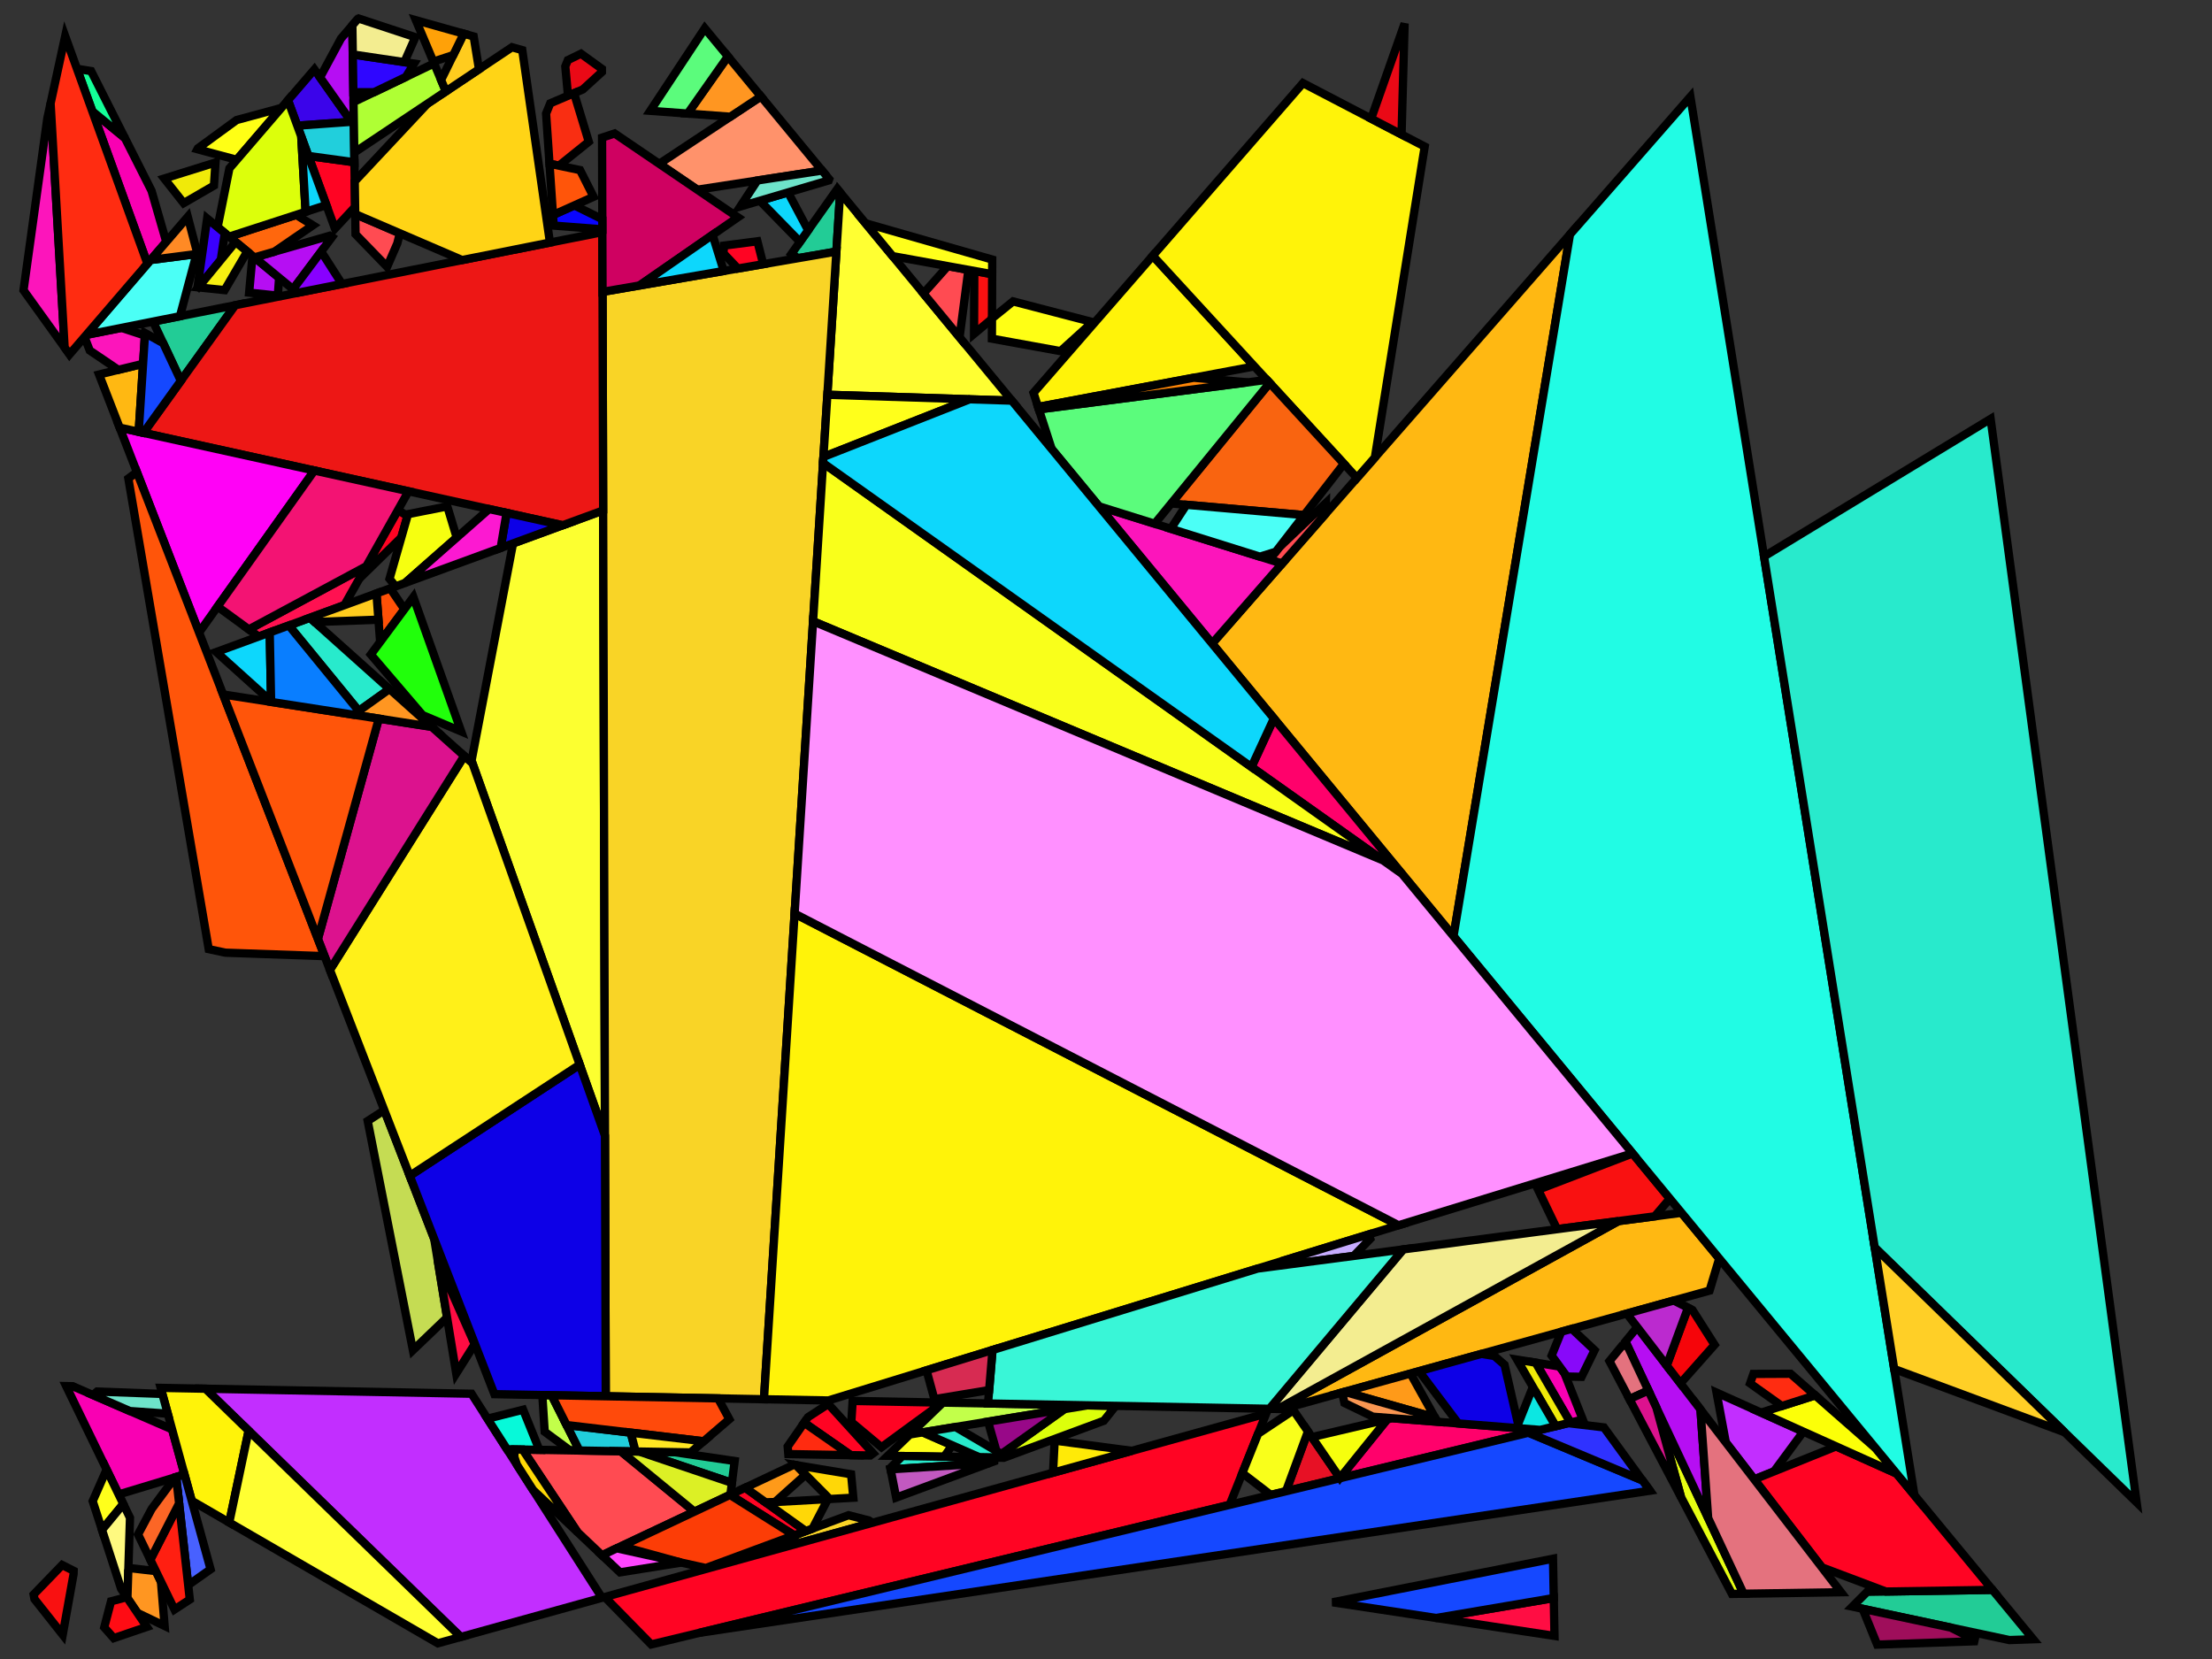 <?xml version="1.0" encoding="iso-8859-1" standalone="no"?>
<!DOCTYPE svg PUBLIC "-//W3C//DTD SVG 1.0//EN" "http://www.w3.org/TR/2001/REC-SVG-20010904/DTD/svg10.dtd">
<svg xmlns="http://www.w3.org/2000/svg" width="800" height="600">
<rect width="100%" height="100%" fill="#333333" stroke="none"/>
<path style="fill:rgb(0, 0, 0);fill-opacity:0.0;fill-rule:evenodd;stroke:rgb(0, 0, 0);stroke-width:0.0;" d="M 0, 600 L 800, 600 L 800, 0 L 0, 0 z "/>
<path style="fill:rgb(252, 255, 48);fill-opacity:1.0;fill-rule:evenodd;stroke:rgb(0, 0, 0);stroke-width:3.0;" d="M 218.8, 410.737 L 170.546, 275.096 L 185.551, 196.532 L 218.142, 184.602 z "/>
<path style="fill:rgb(34, 204, 150);fill-opacity:1.0;fill-rule:evenodd;stroke:rgb(0, 0, 0);stroke-width:3.0;" d="M 303.844, 69.601 L 302.495, 90.979 L 288.616, 93.37 L 286.27, 91.775 L 302.826, 68.367 z "/>
<path style="fill:rgb(34, 204, 150);fill-opacity:1.0;fill-rule:evenodd;stroke:rgb(0, 0, 0);stroke-width:3.0;" d="M 65.41, 137.73 L 55.356, 116.3 L 85.073, 110.385 z "/>
<path style="fill:rgb(34, 204, 150);fill-opacity:1.0;fill-rule:evenodd;stroke:rgb(0, 0, 0);stroke-width:3.0;" d="M 243.884, 525.187 L 265.709, 528.397 L 264.701, 536.292 L 231.148, 524.97 z "/>
<path style="fill:rgb(34, 204, 150);fill-opacity:1.0;fill-rule:evenodd;stroke:rgb(0, 0, 0);stroke-width:3.0;" d="M 735.337, 592.857 L 726.73, 593.153 L 669.94, 581.058 L 675.285, 575.705 L 720.616, 575.005 z "/>
<path style="fill:rgb(255, 255, 50);fill-opacity:1.0;fill-rule:evenodd;stroke:rgb(0, 0, 0);stroke-width:3.0;" d="M 365.937, 144.899 L 299.226, 142.769 L 303.844, 69.601 z "/>
<path style="fill:rgb(249, 212, 38);fill-opacity:1.0;fill-rule:evenodd;stroke:rgb(0, 0, 0);stroke-width:3.0;" d="M 314.24, 549.894 L 315.462, 550.681 L 315.412, 550.763 L 284.224, 559.412 L 284.772, 557.324 L 288.922, 554.642 L 306.883, 547.997 z "/>
<path style="fill:rgb(249, 212, 38);fill-opacity:1.0;fill-rule:evenodd;stroke:rgb(0, 0, 0);stroke-width:3.0;" d="M 276.295, 506.058 L 219.074, 504.978 L 217.912, 105.552 L 302.495, 90.979 z "/>
<path style="fill:rgb(237, 23, 21);fill-opacity:1.0;fill-rule:evenodd;stroke:rgb(0, 0, 0);stroke-width:3.0;" d="M 218.142, 184.602 L 203.485, 189.967 L 51.876, 156.552 L 85.073, 110.385 L 217.849, 83.955 z "/>
<path style="fill:rgb(194, 46, 255);fill-opacity:1.0;fill-rule:evenodd;stroke:rgb(0, 0, 0);stroke-width:3.0;" d="M 652.2, 517.771 L 641.591, 532.157 L 634.442, 535.034 L 624.163, 521.663 L 620.814, 503.654 z "/>
<path style="fill:rgb(194, 46, 255);fill-opacity:1.0;fill-rule:evenodd;stroke:rgb(0, 0, 0);stroke-width:3.0;" d="M 170.534, 504.062 L 217.71, 577.86 L 166.639, 592.025 L 74.3, 502.246 z "/>
<path style="fill:rgb(255, 2, 246);fill-opacity:1.0;fill-rule:evenodd;stroke:rgb(0, 0, 0);stroke-width:3.0;" d="M 113.691, 170.176 L 72.004, 228.758 L 43.273, 154.655 z "/>
<path style="fill:rgb(249, 0, 179);fill-opacity:1.0;fill-rule:evenodd;stroke:rgb(0, 0, 0);stroke-width:3.0;" d="M 45.179, 49.92 L 54.809, 68.996 L 60.127, 87.461 L 53.322, 95.377 L 33.395, 40.25 z "/>
<path style="fill:rgb(249, 0, 179);fill-opacity:1.0;fill-rule:evenodd;stroke:rgb(0, 0, 0);stroke-width:3.0;" d="M 564.053, 494.225 L 565.787, 496.608 L 572.442, 513.418 L 567.952, 514.502 L 555.381, 492.823 z "/>
<path style="fill:rgb(249, 0, 179);fill-opacity:1.0;fill-rule:evenodd;stroke:rgb(0, 0, 0);stroke-width:3.0;" d="M 26.274, 501.34 L 62.243, 516.951 L 66.734, 533.28 L 42.923, 540.482 L 23.929, 501.296 z "/>
<path style="fill:rgb(255, 4, 35);fill-opacity:1.0;fill-rule:evenodd;stroke:rgb(0, 0, 0);stroke-width:3.0;" d="M 128.188, 58.684 L 128.433, 74.808 L 121.144, 82.65 L 111.531, 56.399 z "/>
<path style="fill:rgb(255, 4, 35);fill-opacity:1.0;fill-rule:evenodd;stroke:rgb(0, 0, 0);stroke-width:3.0;" d="M 315.798, 525.634 L 314.755, 526.398 L 307.683, 526.277 L 290.829, 514.552 L 292.234, 512.525 L 299.546, 507.775 z "/>
<path style="fill:rgb(255, 4, 35);fill-opacity:1.0;fill-rule:evenodd;stroke:rgb(0, 0, 0);stroke-width:3.0;" d="M 340.859, 507.276 L 318.815, 523.424 L 307.892, 514.284 L 308.374, 506.663 z "/>
<path style="fill:rgb(255, 4, 35);fill-opacity:1.0;fill-rule:evenodd;stroke:rgb(0, 0, 0);stroke-width:3.0;" d="M 444.712, 544.246 L 235.517, 594.736 L 218.711, 577.582 L 457.929, 511.235 z "/>
<path style="fill:rgb(194, 255, 74);fill-opacity:1.0;fill-rule:evenodd;stroke:rgb(0, 0, 0);stroke-width:3.0;" d="M 199.493, 504.609 L 209.552, 524.601 L 206.114, 524.542 L 196.996, 517.811 L 196.141, 504.545 z "/>
<path style="fill:rgb(194, 255, 74);fill-opacity:1.0;fill-rule:evenodd;stroke:rgb(0, 0, 0);stroke-width:3.0;" d="M 393.277, 508.265 L 329.067, 518.792 L 341.004, 507.279 z "/>
<path style="fill:rgb(197, 220, 83);fill-opacity:1.0;fill-rule:evenodd;stroke:rgb(0, 0, 0);stroke-width:3.0;" d="M 157.04, 448.078 L 161.687, 476.481 L 149.335, 488.318 L 132.982, 405.408 L 138.991, 401.527 z "/>
<path style="fill:rgb(255, 184, 18);fill-opacity:1.0;fill-rule:evenodd;stroke:rgb(0, 0, 0);stroke-width:3.0;" d="M 525.676, 338.609 L 438.381, 232.749 L 567.805, 84.773 z "/>
<path style="fill:rgb(255, 184, 18);fill-opacity:1.0;fill-rule:evenodd;stroke:rgb(0, 0, 0);stroke-width:3.0;" d="M 621.782, 455.153 L 618.291, 466.759 L 463.837, 509.597 L 462.084, 509.564 L 585.369, 441.619 L 608.151, 438.623 z "/>
<path style="fill:rgb(255, 184, 18);fill-opacity:1.0;fill-rule:evenodd;stroke:rgb(0, 0, 0);stroke-width:3.0;" d="M 50.16, 156.173 L 43.273, 154.655 L 35.826, 135.447 L 51.747, 131.568 z "/>
<path style="fill:rgb(255, 146, 107);fill-opacity:1.0;fill-rule:evenodd;stroke:rgb(0, 0, 0);stroke-width:3.0;" d="M 297.31, 61.677 L 252.203, 68.614 L 238.422, 59.244 L 275.209, 34.877 z "/>
<path style="fill:rgb(255, 75, 82);fill-opacity:1.0;fill-rule:evenodd;stroke:rgb(0, 0, 0);stroke-width:3.0;" d="M 479.396, 185.856 L 463.673, 203.833 L 459.174, 202.425 L 462.669, 197.911 L 479.502, 181.943 z "/>
<path style="fill:rgb(255, 75, 82);fill-opacity:1.0;fill-rule:evenodd;stroke:rgb(0, 0, 0);stroke-width:3.0;" d="M 350.232, 97.604 L 347.034, 121.977 L 333.975, 106.14 L 342.769, 96.248 z "/>
<path style="fill:rgb(255, 75, 82);fill-opacity:1.0;fill-rule:evenodd;stroke:rgb(0, 0, 0);stroke-width:3.0;" d="M 144.61, 84.373 L 143.685, 88.032 L 140.001, 96.499 L 128.584, 84.717 L 128.473, 77.438 z "/>
<path style="fill:rgb(255, 75, 82);fill-opacity:1.0;fill-rule:evenodd;stroke:rgb(0, 0, 0);stroke-width:3.0;" d="M 224.495, 524.856 L 251.156, 546.709 L 217.716, 562.491 L 208.821, 554.068 L 189.013, 524.25 z "/>
<path style="fill:rgb(255, 4, 35);fill-opacity:1.0;fill-rule:evenodd;stroke:rgb(0, 0, 0);stroke-width:3.0;" d="M 147.355, 186.678 L 145.151, 194.38 L 129.962, 209.256 L 143.94, 184.432 z "/>
<path style="fill:rgb(255, 4, 35);fill-opacity:1.0;fill-rule:evenodd;stroke:rgb(0, 0, 0);stroke-width:3.0;" d="M 276.027, 95.539 L 266.86, 97.119 L 261.65, 91.632 L 261.82, 88.828 L 273.922, 87.259 z "/>
<path style="fill:rgb(255, 4, 35);fill-opacity:1.0;fill-rule:evenodd;stroke:rgb(0, 0, 0);stroke-width:3.0;" d="M 291.419, 553.718 L 287.237, 555.266 L 264.005, 540.645 L 269.503, 538.05 z "/>
<path style="fill:rgb(255, 4, 35);fill-opacity:1.0;fill-rule:evenodd;stroke:rgb(0, 0, 0);stroke-width:3.0;" d="M 685.932, 532.944 L 720.616, 575.005 L 682.079, 575.6 L 658.909, 566.864 L 634.442, 535.034 L 664.067, 523.11 z "/>
<path style="fill:rgb(231, 255, 19);fill-opacity:1.0;fill-rule:evenodd;stroke:rgb(0, 0, 0);stroke-width:3.0;" d="M 630.601, 576.395 L 626.372, 576.46 L 607.964, 541.468 L 599.064, 509.086 z "/>
<path style="fill:rgb(249, 17, 17);fill-opacity:1.0;fill-rule:evenodd;stroke:rgb(0, 0, 0);stroke-width:3.0;" d="M 26.64, 568.112 L 26.615, 569.277 L 22.68, 591.237 L 12.462, 578.32 L 12.158, 576.678 L 22.48, 566.003 z "/>
<path style="fill:rgb(249, 17, 17);fill-opacity:1.0;fill-rule:evenodd;stroke:rgb(0, 0, 0);stroke-width:3.0;" d="M 358.828, 99.165 L 358.762, 115.328 L 352.281, 120.735 L 352.368, 97.992 z "/>
<path style="fill:rgb(249, 17, 17);fill-opacity:1.0;fill-rule:evenodd;stroke:rgb(0, 0, 0);stroke-width:3.0;" d="M 603.923, 433.495 L 598.467, 439.896 L 563.134, 444.544 L 556.286, 430.282 L 590.449, 417.156 z "/>
<path style="fill:rgb(255, 212, 22);fill-opacity:1.0;fill-rule:evenodd;stroke:rgb(0, 0, 0);stroke-width:3.0;" d="M 188.89, 18.132 L 198.895, 87.728 L 167.128, 94.051 L 128.473, 77.438 L 128.292, 65.576 L 154.582, 37.506 L 185.155, 17.082 z "/>
<path style="fill:rgb(255, 255, 27);fill-opacity:1.0;fill-rule:evenodd;stroke:rgb(0, 0, 0);stroke-width:3.0;" d="M 358.85, 93.868 L 358.828, 99.165 L 322.832, 92.627 L 313.044, 80.757 z "/>
<path style="fill:rgb(255, 255, 27);fill-opacity:1.0;fill-rule:evenodd;stroke:rgb(0, 0, 0);stroke-width:3.0;" d="M 44.599, 543.939 L 36.891, 553.293 L 33.521, 542.905 L 38.554, 531.469 z "/>
<path style="fill:rgb(255, 255, 27);fill-opacity:1.0;fill-rule:evenodd;stroke:rgb(0, 0, 0);stroke-width:3.0;" d="M 350.692, 144.412 L 297.808, 165.236 L 299.226, 142.769 z "/>
<path style="fill:rgb(255, 255, 27);fill-opacity:1.0;fill-rule:evenodd;stroke:rgb(0, 0, 0);stroke-width:3.0;" d="M 344.377, 522.712 L 341.448, 526.854 L 321.069, 526.506 L 329.067, 518.792 L 333.721, 518.029 z "/>
<path style="fill:rgb(159, 14, 91);fill-opacity:1.0;fill-rule:evenodd;stroke:rgb(0, 0, 0);stroke-width:3.0;" d="M 705.544, 588.641 L 715.19, 593.55 L 678.904, 594.798 L 673.648, 581.848 z "/>
<path style="fill:rgb(252, 21, 187);fill-opacity:1.0;fill-rule:evenodd;stroke:rgb(0, 0, 0);stroke-width:3.0;" d="M 52.407, 121.346 L 51.747, 131.568 L 42.795, 133.749 L 32.457, 126.758 L 30.559, 121.863 L 31.209, 121.107 L 43.931, 118.574 z "/>
<path style="fill:rgb(252, 21, 187);fill-opacity:1.0;fill-rule:evenodd;stroke:rgb(0, 0, 0);stroke-width:3.0;" d="M 23.372, 125.659 L 8.505, 104.984 L 17.118, 42.811 L 18.299, 37.375 z "/>
<path style="fill:rgb(252, 21, 187);fill-opacity:1.0;fill-rule:evenodd;stroke:rgb(0, 0, 0);stroke-width:3.0;" d="M 463.673, 203.833 L 438.381, 232.749 L 397.451, 183.115 z "/>
<path style="fill:rgb(7, 249, 217);fill-opacity:1.0;fill-rule:evenodd;stroke:rgb(0, 0, 0);stroke-width:3.0;" d="M 195.057, 524.353 L 183.378, 524.154 L 176.304, 513.089 L 189.198, 509.841 z "/>
<path style="fill:rgb(252, 255, 8);fill-opacity:1.0;fill-rule:evenodd;stroke:rgb(0, 0, 0);stroke-width:3.0;" d="M 678.466, 523.891 L 685.932, 532.944 L 636.922, 510.899 L 656.503, 504.652 z "/>
<path style="fill:rgb(255, 243, 9);fill-opacity:1.0;fill-rule:evenodd;stroke:rgb(0, 0, 0);stroke-width:3.0;" d="M 505.792, 443.133 L 299.581, 506.497 L 276.295, 506.058 L 287.381, 330.42 z "/>
<path style="fill:rgb(255, 243, 9);fill-opacity:1.0;fill-rule:evenodd;stroke:rgb(0, 0, 0);stroke-width:3.0;" d="M 453.669, 132.495 L 375.433, 147.175 L 373.782, 142.064 L 416.913, 92.49 z "/>
<path style="fill:rgb(255, 243, 9);fill-opacity:1.0;fill-rule:evenodd;stroke:rgb(0, 0, 0);stroke-width:3.0;" d="M 74.3, 502.246 L 89.916, 517.429 L 82.912, 550.632 L 69.344, 542.774 L 58.115, 501.941 z "/>
<path style="fill:rgb(255, 243, 9);fill-opacity:1.0;fill-rule:evenodd;stroke:rgb(0, 0, 0);stroke-width:3.0;" d="M 515.263, 53.008 L 497.25, 165.442 L 490.759, 172.864 L 416.913, 92.49 L 471.234, 30.055 z "/>
<path style="fill:rgb(255, 234, 7);fill-opacity:1.0;fill-rule:evenodd;stroke:rgb(0, 0, 0);stroke-width:3.0;" d="M 409.32, 524.717 L 380.846, 532.614 L 381.435, 521.002 z "/>
<path style="fill:rgb(33, 252, 228);fill-opacity:1.0;fill-rule:evenodd;stroke:rgb(0, 0, 0);stroke-width:3.0;" d="M 692.374, 540.757 L 525.676, 338.609 L 567.805, 84.773 L 611.353, 34.983 z "/>
<path style="fill:rgb(199, 172, 255);fill-opacity:1.0;fill-rule:evenodd;stroke:rgb(0, 0, 0);stroke-width:3.0;" d="M 495.559, 448.042 L 489.609, 454.214 L 467.247, 457.155 L 465.607, 455.481 L 494.982, 446.454 z "/>
<path style="fill:rgb(255, 255, 21);fill-opacity:1.0;fill-rule:evenodd;stroke:rgb(0, 0, 0);stroke-width:3.0;" d="M 85.624, 57.794 L 71.393, 53.965 L 71.559, 53.654 L 85.556, 43.422 L 101.746, 39.036 z "/>
<path style="fill:rgb(255, 255, 21);fill-opacity:1.0;fill-rule:evenodd;stroke:rgb(0, 0, 0);stroke-width:3.0;" d="M 395.141, 116.491 L 383.556, 126.994 L 358.732, 122.481 L 358.762, 115.167 L 366.381, 109.001 z "/>
<path style="fill:rgb(234, 9, 22);fill-opacity:1.0;fill-rule:evenodd;stroke:rgb(0, 0, 0);stroke-width:3.0;" d="M 506.892, 48.644 L 495.901, 42.914 L 507.992, 8.52 z "/>
<path style="fill:rgb(234, 9, 22);fill-opacity:1.0;fill-rule:evenodd;stroke:rgb(0, 0, 0);stroke-width:3.0;" d="M 217.677, 24.893 L 217.68, 26.043 L 210.776, 32.352 L 205.428, 34.63 L 204.449, 24.002 L 205.373, 21.732 L 210.118, 19.427 z "/>
<path style="fill:rgb(255, 13, 67);fill-opacity:1.0;fill-rule:evenodd;stroke:rgb(0, 0, 0);stroke-width:3.0;" d="M 562.205, 591.649 L 519.423, 585.167 L 561.941, 577.953 z "/>
<path style="fill:rgb(255, 13, 67);fill-opacity:1.0;fill-rule:evenodd;stroke:rgb(0, 0, 0);stroke-width:3.0;" d="M 171.684, 486.136 L 165, 496.73 L 158.316, 455.878 z "/>
<path style="fill:rgb(249, 46, 18);fill-opacity:1.0;fill-rule:evenodd;stroke:rgb(0, 0, 0);stroke-width:3.0;" d="M 212.941, 51.249 L 202.159, 59.924 L 198.731, 59.205 L 197.498, 41.068 L 199.006, 37.366 L 207.611, 33.7 z "/>
<path style="fill:rgb(207, 1, 97);fill-opacity:1.0;fill-rule:evenodd;stroke:rgb(0, 0, 0);stroke-width:3.0;" d="M 266.867, 78.583 L 231.303, 103.245 L 217.912, 105.552 L 217.749, 49.77 L 222.283, 48.272 z "/>
<path style="fill:rgb(255, 154, 25);fill-opacity:1.0;fill-rule:evenodd;stroke:rgb(0, 0, 0);stroke-width:3.0;" d="M 287.905, 529.867 L 291.345, 533.338 L 280.294, 543.231 L 277.004, 543.412 L 269.503, 538.05 L 287.118, 529.736 z "/>
<path style="fill:rgb(255, 154, 25);fill-opacity:1.0;fill-rule:evenodd;stroke:rgb(0, 0, 0);stroke-width:3.0;" d="M 518.979, 512.657 L 486.283, 503.372 L 510.119, 496.761 z "/>
<path style="fill:rgb(255, 215, 7);fill-opacity:1.0;fill-rule:evenodd;stroke:rgb(0, 0, 0);stroke-width:3.0;" d="M 293.865, 552.814 L 291.419, 553.718 L 277.004, 543.412 L 299.419, 542.175 z "/>
<path style="fill:rgb(255, 215, 7);fill-opacity:1.0;fill-rule:evenodd;stroke:rgb(0, 0, 0);stroke-width:3.0;" d="M 307.816, 533.193 L 308.61, 541.667 L 300.07, 542.139 L 287.905, 529.867 z "/>
<path style="fill:rgb(255, 81, 7);fill-opacity:1.0;fill-rule:evenodd;stroke:rgb(0, 0, 0);stroke-width:3.0;" d="M 146.25, 220.33 L 137.483, 232.164 L 136.151, 214.614 L 141.127, 212.793 z "/>
<path style="fill:rgb(255, 1, 107);fill-opacity:1.0;fill-rule:evenodd;stroke:rgb(0, 0, 0);stroke-width:3.0;" d="M 557.005, 517.144 L 484.648, 534.607 L 484.598, 534.534 L 501.715, 513.334 L 503.49, 512.916 z "/>
<path style="fill:rgb(255, 1, 107);fill-opacity:1.0;fill-rule:evenodd;stroke:rgb(0, 0, 0);stroke-width:3.0;" d="M 507.072, 316.047 L 452.615, 277.403 L 460.718, 259.837 z "/>
<path style="fill:rgb(59, 4, 234);fill-opacity:1.0;fill-rule:evenodd;stroke:rgb(0, 0, 0);stroke-width:3.0;" d="M 127.093, 44.049 L 107.524, 45.458 L 104.148, 36.241 L 113.714, 25.111 z "/>
<path style="fill:rgb(182, 14, 243);fill-opacity:1.0;fill-rule:evenodd;stroke:rgb(0, 0, 0);stroke-width:3.0;" d="M 100.946, 100.46 L 100.474, 106.918 L 90.103, 105.844 L 91.314, 92.533 z "/>
<path style="fill:rgb(182, 14, 243);fill-opacity:1.0;fill-rule:evenodd;stroke:rgb(0, 0, 0);stroke-width:3.0;" d="M 127.984, 45.309 L 115.749, 27.993 L 123.324, 13.929 L 127.434, 9.148 z "/>
<path style="fill:rgb(182, 14, 243);fill-opacity:1.0;fill-rule:evenodd;stroke:rgb(0, 0, 0);stroke-width:3.0;" d="M 120.055, 85.769 L 105.98, 104.603 L 92.002, 93.1 L 119.239, 85.262 z "/>
<path style="fill:rgb(182, 14, 243);fill-opacity:1.0;fill-rule:evenodd;stroke:rgb(0, 0, 0);stroke-width:3.0;" d="M 614.996, 509.737 L 617.78, 549.031 L 587.87, 485.196 L 592.128, 479.988 z "/>
<path style="fill:rgb(228, 114, 126);fill-opacity:1.0;fill-rule:evenodd;stroke:rgb(0, 0, 0);stroke-width:3.0;" d="M 596.164, 502.898 L 589.303, 505.996 L 582.084, 492.273 L 586.593, 486.758 L 588.578, 486.706 z "/>
<path style="fill:rgb(228, 114, 126);fill-opacity:1.0;fill-rule:evenodd;stroke:rgb(0, 0, 0);stroke-width:3.0;" d="M 665.817, 575.851 L 630.601, 576.395 L 617.78, 549.031 L 614.996, 509.737 z "/>
<path style="fill:rgb(249, 100, 16);fill-opacity:1.0;fill-rule:evenodd;stroke:rgb(0, 0, 0);stroke-width:3.0;" d="M 486.04, 167.727 L 471.664, 186.293 L 423.586, 182.085 L 459.176, 138.489 z "/>
<path style="fill:rgb(40, 234, 204);fill-opacity:1.0;fill-rule:evenodd;stroke:rgb(0, 0, 0);stroke-width:3.0;" d="M 362.191, 525.844 L 360.319, 527.176 L 354.299, 527.073 L 333.721, 518.029 L 345.57, 516.086 z "/>
<path style="fill:rgb(40, 234, 204);fill-opacity:1.0;fill-rule:evenodd;stroke:rgb(0, 0, 0);stroke-width:3.0;" d="M 359.693, 527.165 L 359.604, 528.492 L 357.818, 529.153 L 322.094, 531.401 L 321.999, 530.915 L 326.353, 526.596 z "/>
<path style="fill:rgb(40, 234, 204);fill-opacity:1.0;fill-rule:evenodd;stroke:rgb(0, 0, 0);stroke-width:3.0;" d="M 140.865, 249.194 L 129.753, 257.132 L 104.467, 226.212 L 112.077, 223.427 z "/>
<path style="fill:rgb(40, 234, 204);fill-opacity:1.0;fill-rule:evenodd;stroke:rgb(0, 0, 0);stroke-width:3.0;" d="M 772.738, 543.334 L 678.024, 451.176 L 637.986, 201.24 L 719.936, 151.496 z "/>
<path style="fill:rgb(13, 0, 231);fill-opacity:1.0;fill-rule:evenodd;stroke:rgb(0, 0, 0);stroke-width:3.0;" d="M 540.46, 490.41 L 544.138, 493.594 L 549.385, 516.542 L 527.411, 514.806 L 513.208, 495.904 L 535.76, 489.649 z "/>
<path style="fill:rgb(13, 0, 231);fill-opacity:1.0;fill-rule:evenodd;stroke:rgb(0, 0, 0);stroke-width:3.0;" d="M 203.485, 189.967 L 181.068, 198.173 L 183.21, 185.498 z "/>
<path style="fill:rgb(13, 0, 231);fill-opacity:1.0;fill-rule:evenodd;stroke:rgb(0, 0, 0);stroke-width:3.0;" d="M 218.8, 410.737 L 219.074, 504.978 L 178.807, 504.218 L 148.187, 425.246 L 209.659, 385.042 z "/>
<path style="fill:rgb(255, 240, 25);fill-opacity:1.0;fill-rule:evenodd;stroke:rgb(0, 0, 0);stroke-width:3.0;" d="M 170.893, 276.072 L 209.659, 385.042 L 148.187, 425.246 L 119.313, 350.775 L 167.889, 273.383 z "/>
<path style="fill:rgb(33, 207, 220);fill-opacity:1.0;fill-rule:evenodd;stroke:rgb(0, 0, 0);stroke-width:3.0;" d="M 228.104, 518.134 L 229.874, 524.948 L 209.552, 524.601 L 204.913, 515.38 z "/>
<path style="fill:rgb(33, 207, 220);fill-opacity:1.0;fill-rule:evenodd;stroke:rgb(0, 0, 0);stroke-width:3.0;" d="M 127.984, 45.309 L 128.188, 58.684 L 111.531, 56.399 L 107.524, 45.458 L 127.093, 44.049 z "/>
<path style="fill:rgb(255, 103, 13);fill-opacity:1.0;fill-rule:evenodd;stroke:rgb(0, 0, 0);stroke-width:3.0;" d="M 113.162, 81.484 L 99.254, 91.013 L 92.002, 93.1 L 82.874, 85.587 L 107.104, 77.718 z "/>
<path style="fill:rgb(220, 255, 11);fill-opacity:1.0;fill-rule:evenodd;stroke:rgb(0, 0, 0);stroke-width:3.0;" d="M 108.951, 49.354 L 110.531, 76.605 L 82.874, 85.587 L 78.706, 82.156 L 82.97, 60.883 L 104.148, 36.241 z "/>
<path style="fill:rgb(220, 255, 11);fill-opacity:1.0;fill-rule:evenodd;stroke:rgb(0, 0, 0);stroke-width:3.0;" d="M 403.499, 508.458 L 399.215, 513.838 L 363.037, 527.222 L 360.319, 527.176 L 384.972, 509.627 L 393.277, 508.265 z "/>
<path style="fill:rgb(231, 17, 37);fill-opacity:1.0;fill-rule:evenodd;stroke:rgb(0, 0, 0);stroke-width:3.0;" d="M 484.648, 534.607 L 465.09, 539.328 L 473.046, 517.698 z "/>
<path style="fill:rgb(249, 255, 27);fill-opacity:1.0;fill-rule:evenodd;stroke:rgb(0, 0, 0);stroke-width:3.0;" d="M 500.222, 311.187 L 294.055, 224.696 L 297.668, 167.447 z "/>
<path style="fill:rgb(249, 255, 27);fill-opacity:1.0;fill-rule:evenodd;stroke:rgb(0, 0, 0);stroke-width:3.0;" d="M 467.833, 510.1 L 473.046, 517.698 L 465.09, 539.328 L 459.578, 540.658 L 449.306, 532.771 L 455.008, 518.531 L 467.691, 510.088 z "/>
<path style="fill:rgb(9, 5, 255);fill-opacity:1.0;fill-rule:evenodd;stroke:rgb(0, 0, 0);stroke-width:3.0;" d="M 217.835, 79.283 L 217.846, 82.95 L 200.253, 81.586 L 199.992, 77.751 L 207.725, 74.283 z "/>
<path style="fill:rgb(175, 255, 52);fill-opacity:1.0;fill-rule:evenodd;stroke:rgb(0, 0, 0);stroke-width:3.0;" d="M 161.262, 33.044 L 128.134, 55.174 L 127.856, 36.904 L 156.997, 22.924 z "/>
<path style="fill:rgb(220, 18, 142);fill-opacity:1.0;fill-rule:evenodd;stroke:rgb(0, 0, 0);stroke-width:3.0;" d="M 156.153, 262.878 L 167.889, 273.383 L 119.313, 350.775 L 114.971, 339.576 L 137.003, 259.905 z "/>
<path style="fill:rgb(220, 18, 142);fill-opacity:1.0;fill-rule:evenodd;stroke:rgb(0, 0, 0);stroke-width:3.0;" d="M 599.064, 509.086 L 607.964, 541.468 L 589.303, 505.996 L 596.164, 502.898 z "/>
<path style="fill:rgb(255, 17, 81);fill-opacity:1.0;fill-rule:evenodd;stroke:rgb(0, 0, 0);stroke-width:3.0;" d="M 124.556, 218.859 L 93.543, 230.211 L 89.997, 227.628 L 132.479, 204.787 z "/>
<path style="fill:rgb(243, 19, 115);fill-opacity:1.0;fill-rule:evenodd;stroke:rgb(0, 0, 0);stroke-width:3.0;" d="M 147.742, 177.681 L 132.479, 204.787 L 89.997, 227.628 L 78.677, 219.381 L 113.691, 170.176 z "/>
<path style="fill:rgb(246, 255, 16);fill-opacity:1.0;fill-rule:evenodd;stroke:rgb(0, 0, 0);stroke-width:3.0;" d="M 165.171, 194.416 L 146.523, 210.818 L 143.067, 212.083 L 140.873, 209.327 L 147.563, 185.95 L 161.769, 183.142 z "/>
<path style="fill:rgb(255, 249, 128);fill-opacity:1.0;fill-rule:evenodd;stroke:rgb(0, 0, 0);stroke-width:3.0;" d="M 47.013, 548.92 L 46.081, 577.983 L 43.81, 574.626 L 36.891, 553.293 L 44.599, 543.939 z "/>
<path style="fill:rgb(255, 150, 33);fill-opacity:1.0;fill-rule:evenodd;stroke:rgb(0, 0, 0);stroke-width:3.0;" d="M 156.153, 262.878 L 127.858, 258.486 L 140.865, 249.194 z "/>
<path style="fill:rgb(255, 150, 33);fill-opacity:1.0;fill-rule:evenodd;stroke:rgb(0, 0, 0);stroke-width:3.0;" d="M 56.368, 568.22 L 58.212, 572.023 L 59.54, 588.055 L 49.69, 583.317 L 46.081, 577.983 L 46.395, 568.201 L 47.173, 567.15 z "/>
<path style="fill:rgb(255, 150, 33);fill-opacity:1.0;fill-rule:evenodd;stroke:rgb(0, 0, 0);stroke-width:3.0;" d="M 275.209, 34.877 L 264.128, 42.217 L 248.708, 41.077 L 263.266, 20.395 z "/>
<path style="fill:rgb(91, 252, 124);fill-opacity:1.0;fill-rule:evenodd;stroke:rgb(0, 0, 0);stroke-width:3.0;" d="M 459.176, 138.489 L 417.599, 189.418 L 397.451, 183.115 L 380.343, 162.368 L 375.717, 148.053 L 458.16, 137.384 z "/>
<path style="fill:rgb(91, 252, 124);fill-opacity:1.0;fill-rule:evenodd;stroke:rgb(0, 0, 0);stroke-width:3.0;" d="M 263.266, 20.395 L 248.708, 41.077 L 235.178, 40.076 L 254.891, 10.239 z "/>
<path style="fill:rgb(13, 215, 252);fill-opacity:1.0;fill-rule:evenodd;stroke:rgb(0, 0, 0);stroke-width:3.0;" d="M 118.038, 74.168 L 110.531, 76.605 L 108.951, 49.354 z "/>
<path style="fill:rgb(13, 215, 252);fill-opacity:1.0;fill-rule:evenodd;stroke:rgb(0, 0, 0);stroke-width:3.0;" d="M 261.343, 96.671 L 261.257, 98.084 L 231.303, 103.245 L 257.708, 84.934 z "/>
<path style="fill:rgb(13, 215, 252);fill-opacity:1.0;fill-rule:evenodd;stroke:rgb(0, 0, 0);stroke-width:3.0;" d="M 365.937, 144.899 L 460.718, 259.837 L 452.615, 277.403 L 297.668, 167.447 L 297.808, 165.236 L 350.692, 144.412 z "/>
<path style="fill:rgb(13, 215, 252);fill-opacity:1.0;fill-rule:evenodd;stroke:rgb(0, 0, 0);stroke-width:3.0;" d="M 98.043, 253.665 L 78.231, 235.816 L 97.547, 228.745 z "/>
<path style="fill:rgb(13, 215, 252);fill-opacity:1.0;fill-rule:evenodd;stroke:rgb(0, 0, 0);stroke-width:3.0;" d="M 292.28, 83.278 L 289.322, 87.459 L 274.815, 72.593 L 285.018, 69.583 z "/>
<path style="fill:rgb(33, 255, 11);fill-opacity:1.0;fill-rule:evenodd;stroke:rgb(0, 0, 0);stroke-width:3.0;" d="M 166.789, 264.534 L 152.835, 258.627 L 134.11, 236.716 L 149.502, 215.941 z "/>
<path style="fill:rgb(21, 72, 255);fill-opacity:1.0;fill-rule:evenodd;stroke:rgb(0, 0, 0);stroke-width:3.0;" d="M 594.021, 535.411 L 596.73, 539.134 L 252.947, 590.529 L 552.813, 518.156 z "/>
<path style="fill:rgb(21, 72, 255);fill-opacity:1.0;fill-rule:evenodd;stroke:rgb(0, 0, 0);stroke-width:3.0;" d="M 59.024, 124.119 L 65.41, 137.73 L 51.876, 156.552 L 50.16, 156.173 L 52.464, 120.46 z "/>
<path style="fill:rgb(21, 72, 255);fill-opacity:1.0;fill-rule:evenodd;stroke:rgb(0, 0, 0);stroke-width:3.0;" d="M 561.941, 577.953 L 519.423, 585.167 L 481.933, 579.486 L 561.666, 563.727 z "/>
<path style="fill:rgb(255, 74, 11);fill-opacity:1.0;fill-rule:evenodd;stroke:rgb(0, 0, 0);stroke-width:3.0;" d="M 259.694, 505.745 L 263.779, 513.286 L 254.472, 521.266 L 204.913, 515.38 L 199.493, 504.609 z "/>
<path style="fill:rgb(110, 228, 202);fill-opacity:1.0;fill-rule:evenodd;stroke:rgb(0, 0, 0);stroke-width:3.0;" d="M 58.717, 504.132 L 60.684, 511.285 L 46.975, 510.324 L 33.637, 504.536 L 35.118, 503.272 z "/>
<path style="fill:rgb(110, 228, 202);fill-opacity:1.0;fill-rule:evenodd;stroke:rgb(0, 0, 0);stroke-width:3.0;" d="M 299.885, 64.8 L 299.712, 65.248 L 267.737, 74.681 L 273.908, 65.276 L 297.31, 61.677 z "/>
<path style="fill:rgb(220, 240, 37);fill-opacity:1.0;fill-rule:evenodd;stroke:rgb(0, 0, 0);stroke-width:3.0;" d="M 231.148, 524.97 L 264.701, 536.292 L 264.155, 540.574 L 251.156, 546.709 L 224.495, 524.856 z "/>
<path style="fill:rgb(20, 255, 152);fill-opacity:1.0;fill-rule:evenodd;stroke:rgb(0, 0, 0);stroke-width:3.0;" d="M 32.959, 25.715 L 45.179, 49.92 L 33.395, 40.25 L 27.843, 24.891 z "/>
<path style="fill:rgb(255, 207, 38);fill-opacity:1.0;fill-rule:evenodd;stroke:rgb(0, 0, 0);stroke-width:3.0;" d="M 746.711, 518.009 L 685.064, 495.12 L 678.024, 451.176 z "/>
<path style="fill:rgb(255, 85, 10);fill-opacity:1.0;fill-rule:evenodd;stroke:rgb(0, 0, 0);stroke-width:3.0;" d="M 117.385, 345.802 L 81.537, 344.552 L 75.489, 343.27 L 46.421, 173.052 L 49.511, 170.745 z "/>
<path style="fill:rgb(255, 85, 10);fill-opacity:1.0;fill-rule:evenodd;stroke:rgb(0, 0, 0);stroke-width:3.0;" d="M 137.003, 259.905 L 114.971, 339.576 L 80.692, 251.164 z "/>
<path style="fill:rgb(255, 85, 10);fill-opacity:1.0;fill-rule:evenodd;stroke:rgb(0, 0, 0);stroke-width:3.0;" d="M 209.793, 61.524 L 214.669, 71.169 L 199.992, 77.751 L 198.731, 59.205 z "/>
<path style="fill:rgb(255, 204, 30);fill-opacity:1.0;fill-rule:evenodd;stroke:rgb(0, 0, 0);stroke-width:3.0;" d="M 171.312, 13.191 L 173.228, 25.05 L 161.262, 33.044 L 159.521, 28.915 L 167.72, 12.181 z "/>
<path style="fill:rgb(255, 204, 30);fill-opacity:1.0;fill-rule:evenodd;stroke:rgb(0, 0, 0);stroke-width:3.0;" d="M 136.872, 224.114 L 113.803, 224.971 L 112.077, 223.427 L 136.151, 214.614 z "/>
<path style="fill:rgb(255, 12, 20);fill-opacity:1.0;fill-rule:evenodd;stroke:rgb(0, 0, 0);stroke-width:3.0;" d="M 53.118, 588.386 L 41.14, 592.459 L 37.698, 588.562 L 40.161, 579.134 L 45.851, 577.643 z "/>
<path style="fill:rgb(255, 144, 255);fill-opacity:1.0;fill-rule:evenodd;stroke:rgb(0, 0, 0);stroke-width:3.0;" d="M 500.222, 311.187 L 507.072, 316.047 L 590.425, 417.127 L 505.792, 443.133 L 287.381, 330.42 L 294.055, 224.696 z "/>
<path style="fill:rgb(58, 0, 255);fill-opacity:1.0;fill-rule:evenodd;stroke:rgb(0, 0, 0);stroke-width:3.0;" d="M 81.309, 84.299 L 79.857, 94.002 L 71.841, 103.769 L 71.49, 103.471 L 74.916, 79.037 z "/>
<path style="fill:rgb(47, 50, 255);fill-opacity:1.0;fill-rule:evenodd;stroke:rgb(0, 0, 0);stroke-width:3.0;" d="M 580.069, 516.236 L 594.021, 535.411 L 552.813, 518.156 L 567.142, 514.697 z "/>
<path style="fill:rgb(240, 234, 9);fill-opacity:1.0;fill-rule:evenodd;stroke:rgb(0, 0, 0);stroke-width:3.0;" d="M 77.38, 67.123 L 66.43, 73.468 L 59.408, 64.566 L 77.938, 58.773 z "/>
<path style="fill:rgb(240, 234, 9);fill-opacity:1.0;fill-rule:evenodd;stroke:rgb(0, 0, 0);stroke-width:3.0;" d="M 555.381, 492.823 L 567.952, 514.502 L 562.618, 515.789 L 548.68, 491.739 z "/>
<path style="fill:rgb(136, 9, 249);fill-opacity:1.0;fill-rule:evenodd;stroke:rgb(0, 0, 0);stroke-width:3.0;" d="M 576.693, 488.322 L 571.987, 497.95 L 566.683, 497.84 L 561.17, 490.263 L 564.661, 481.634 L 568.467, 480.578 z "/>
<path style="fill:rgb(75, 255, 246);fill-opacity:1.0;fill-rule:evenodd;stroke:rgb(0, 0, 0);stroke-width:3.0;" d="M 471.664, 186.293 L 461.402, 199.548 L 455.675, 201.33 L 423.432, 191.243 L 429.09, 182.567 z "/>
<path style="fill:rgb(75, 255, 246);fill-opacity:1.0;fill-rule:evenodd;stroke:rgb(0, 0, 0);stroke-width:3.0;" d="M 65.084, 114.364 L 31.209, 121.107 L 54.486, 94.023 L 71.074, 91.879 z "/>
<path style="fill:rgb(12, 231, 226);fill-opacity:1.0;fill-rule:evenodd;stroke:rgb(0, 0, 0);stroke-width:3.0;" d="M 555.412, 503.356 L 562.618, 515.789 L 557.005, 517.144 L 549.385, 516.542 L 549.036, 515.016 L 554.131, 502.247 z "/>
<path style="fill:rgb(47, 6, 255);fill-opacity:1.0;fill-rule:evenodd;stroke:rgb(0, 0, 0);stroke-width:3.0;" d="M 149.753, 23.001 L 146.773, 27.829 L 135.291, 33.337 L 127.802, 33.37 L 127.594, 19.696 z "/>
<path style="fill:rgb(252, 61, 6);fill-opacity:1.0;fill-rule:evenodd;stroke:rgb(0, 0, 0);stroke-width:3.0;" d="M 287.237, 555.266 L 255.265, 567.094 L 246.197, 565.086 L 224.72, 559.186 L 264.005, 540.645 z "/>
<path style="fill:rgb(246, 5, 10);fill-opacity:1.0;fill-rule:evenodd;stroke:rgb(0, 0, 0);stroke-width:3.0;" d="M 612.107, 473.794 L 620.102, 486.362 L 607.749, 500.309 L 602.79, 493.858 L 610.491, 472.971 z "/>
<path style="fill:rgb(187, 42, 207);fill-opacity:1.0;fill-rule:evenodd;stroke:rgb(0, 0, 0);stroke-width:3.0;" d="M 610.491, 472.971 L 602.79, 493.858 L 588.344, 475.065 L 605.345, 470.35 z "/>
<path style="fill:rgb(255, 43, 16);fill-opacity:1.0;fill-rule:evenodd;stroke:rgb(0, 0, 0);stroke-width:3.0;" d="M 307.683, 526.277 L 285.102, 525.891 L 284.871, 523.144 L 290.829, 514.552 z "/>
<path style="fill:rgb(255, 44, 17);fill-opacity:1.0;fill-rule:evenodd;stroke:rgb(0, 0, 0);stroke-width:3.0;" d="M 53.322, 95.377 L 25.16, 128.145 L 23.372, 125.659 L 18.299, 37.375 L 23.577, 13.09 z "/>
<path style="fill:rgb(255, 44, 17);fill-opacity:1.0;fill-rule:evenodd;stroke:rgb(0, 0, 0);stroke-width:3.0;" d="M 656.503, 504.652 L 644.43, 508.504 L 632.941, 500.322 L 634.144, 496.901 L 647.573, 496.83 z "/>
<path style="fill:rgb(72, 97, 255);fill-opacity:1.0;fill-rule:evenodd;stroke:rgb(0, 0, 0);stroke-width:3.0;" d="M 76.158, 567.548 L 68.061, 573.26 L 63.715, 534.193 L 66.734, 533.28 z "/>
<path style="fill:rgb(255, 217, 6);fill-opacity:1.0;fill-rule:evenodd;stroke:rgb(0, 0, 0);stroke-width:3.0;" d="M 189.013, 524.25 L 208.821, 554.068 L 192.803, 538.898 L 186.958, 529.755 L 185.976, 526.81 L 186.186, 524.202 z "/>
<path style="fill:rgb(252, 25, 209);fill-opacity:1.0;fill-rule:evenodd;stroke:rgb(0, 0, 0);stroke-width:3.0;" d="M 183.21, 185.498 L 181.068, 198.173 L 146.523, 210.818 L 176.893, 184.106 z "/>
<path style="fill:rgb(246, 240, 17);fill-opacity:1.0;fill-rule:evenodd;stroke:rgb(0, 0, 0);stroke-width:3.0;" d="M 89.407, 90.964 L 81.244, 104.926 L 71.702, 103.938 L 85.196, 87.497 z "/>
<path style="fill:rgb(194, 89, 192);fill-opacity:1.0;fill-rule:evenodd;stroke:rgb(0, 0, 0);stroke-width:3.0;" d="M 324.112, 541.623 L 322.094, 531.401 L 357.818, 529.153 z "/>
<path style="fill:rgb(255, 161, 8);fill-opacity:1.0;fill-rule:evenodd;stroke:rgb(0, 0, 0);stroke-width:3.0;" d="M 167.72, 12.181 L 163.94, 19.897 L 156.732, 22.296 L 150.419, 7.318 z "/>
<path style="fill:rgb(255, 138, 37);fill-opacity:1.0;fill-rule:evenodd;stroke:rgb(0, 0, 0);stroke-width:3.0;" d="M 71.257, 91.19 L 71.074, 91.879 L 54.486, 94.023 L 67.91, 78.405 z "/>
<path style="fill:rgb(255, 31, 17);fill-opacity:1.0;fill-rule:evenodd;stroke:rgb(0, 0, 0);stroke-width:3.0;" d="M 68.643, 578.487 L 63.097, 582.103 L 54.365, 564.087 L 64.776, 543.725 z "/>
<path style="fill:rgb(252, 102, 38);fill-opacity:1.0;fill-rule:evenodd;stroke:rgb(0, 0, 0);stroke-width:3.0;" d="M 64.776, 543.725 L 54.365, 564.087 L 49.932, 554.942 L 54.864, 545.703 L 63.282, 534.324 L 63.715, 534.193 z "/>
<path style="fill:rgb(246, 255, 13);fill-opacity:1.0;fill-rule:evenodd;stroke:rgb(0, 0, 0);stroke-width:3.0;" d="M 484.598, 534.534 L 474.452, 519.746 L 501.715, 513.334 z "/>
<path style="fill:rgb(9, 126, 255);fill-opacity:1.0;fill-rule:evenodd;stroke:rgb(0, 0, 0);stroke-width:3.0;" d="M 129.753, 257.132 L 127.858, 258.486 L 98.047, 253.858 L 97.547, 228.745 L 104.467, 226.212 z "/>
<path style="fill:rgb(243, 237, 144);fill-opacity:1.0;fill-rule:evenodd;stroke:rgb(0, 0, 0);stroke-width:3.0;" d="M 150.214, 13.451 L 146.229, 22.475 L 127.594, 19.696 L 127.434, 9.148 L 129.044, 7.274 L 129.781, 6.72 z "/>
<path style="fill:rgb(243, 237, 144);fill-opacity:1.0;fill-rule:evenodd;stroke:rgb(0, 0, 0);stroke-width:3.0;" d="M 462.084, 509.564 L 459.106, 509.508 L 507.497, 451.861 L 585.369, 441.619 z "/>
<path style="fill:rgb(57, 246, 215);fill-opacity:1.0;fill-rule:evenodd;stroke:rgb(0, 0, 0);stroke-width:3.0;" d="M 459.106, 509.508 L 357.333, 507.587 L 358.956, 488.252 L 454.853, 458.785 L 507.497, 451.861 z "/>
<path style="fill:rgb(136, 0, 255);fill-opacity:1.0;fill-rule:evenodd;stroke:rgb(0, 0, 0);stroke-width:3.0;" d="M 123.672, 102.701 L 107.565, 105.908 L 105.98, 104.603 L 116.166, 90.973 z "/>
<path style="fill:rgb(255, 134, 7);fill-opacity:1.0;fill-rule:evenodd;stroke:rgb(0, 0, 0);stroke-width:3.0;" d="M 451.231, 138.28 L 375.717, 148.053 L 375.433, 147.175 L 431.744, 136.609 z "/>
<path style="fill:rgb(249, 150, 82);fill-opacity:1.0;fill-rule:evenodd;stroke:rgb(0, 0, 0);stroke-width:3.0;" d="M 518.979, 512.657 L 519.844, 514.208 L 496.499, 512.364 L 486.244, 507.41 L 485.385, 503.62 L 486.283, 503.372 z "/>
<path style="fill:rgb(255, 255, 50);fill-opacity:1.0;fill-rule:evenodd;stroke:rgb(0, 0, 0);stroke-width:3.0;" d="M 166.639, 592.025 L 158.347, 594.324 L 82.912, 550.632 L 89.916, 517.429 z "/>
<path style="fill:rgb(152, 8, 136);fill-opacity:1.0;fill-rule:evenodd;stroke:rgb(0, 0, 0);stroke-width:3.0;" d="M 362.191, 525.844 L 360.362, 524.77 L 357.34, 514.157 L 384.972, 509.627 z "/>
<path style="fill:rgb(255, 69, 255);fill-opacity:1.0;fill-rule:evenodd;stroke:rgb(0, 0, 0);stroke-width:3.0;" d="M 246.376, 565.126 L 224.229, 568.659 L 217.716, 562.491 L 223.068, 559.965 z "/>
<path style="fill:rgb(255, 231, 35);fill-opacity:1.0;fill-rule:evenodd;stroke:rgb(0, 0, 0);stroke-width:3.0;" d="M 254.472, 521.266 L 249.782, 525.288 L 229.874, 524.948 L 228.104, 518.134 z "/>
<path style="fill:rgb(215, 43, 82);fill-opacity:1.0;fill-rule:evenodd;stroke:rgb(0, 0, 0);stroke-width:3.0;" d="M 357.74, 502.736 L 337.931, 506.025 L 335.081, 495.589 L 358.956, 488.252 z "/>
</svg>